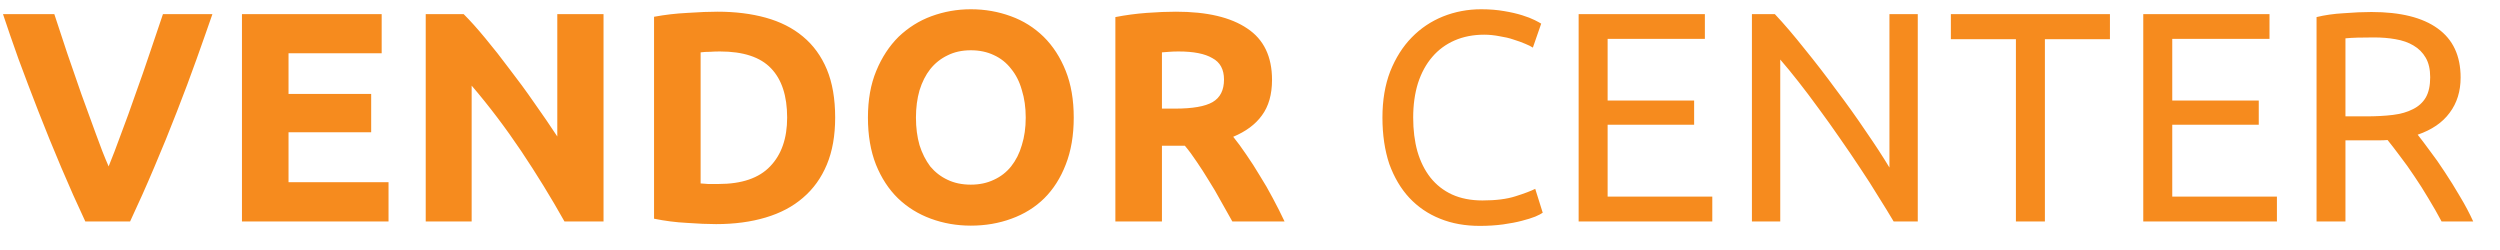 <?xml version="1.0" encoding="UTF-8"?>
<svg xmlns="http://www.w3.org/2000/svg" xmlns:xlink="http://www.w3.org/1999/xlink" width="120px" height="12px" viewBox="0 0 121 12" version="1.1">
<g id="surface1">
<path style=" stroke:none;fill-rule:nonzero;fill:rgb(96.471%,54.51%,11.765%);fill-opacity:1;" d="M 4.129 10.668 C 3.734 9.828 3.344 8.953 2.961 8.047 C 2.574 7.137 2.211 6.242 1.863 5.352 C 1.516 4.465 1.195 3.613 0.895 2.805 C 0.605 1.992 0.355 1.27 0.145 0.633 L 2.629 0.633 C 2.82 1.211 3.027 1.84 3.25 2.516 C 3.48 3.18 3.711 3.848 3.941 4.512 C 4.184 5.18 4.414 5.816 4.637 6.422 C 4.855 7.031 5.062 7.559 5.258 8.004 C 5.441 7.559 5.641 7.031 5.863 6.422 C 6.094 5.816 6.324 5.18 6.555 4.512 C 6.797 3.848 7.027 3.18 7.25 2.516 C 7.48 1.84 7.691 1.211 7.887 0.633 L 10.281 0.633 C 10.062 1.27 9.805 1.992 9.516 2.805 C 9.227 3.613 8.91 4.465 8.562 5.352 C 8.219 6.242 7.852 7.137 7.465 8.047 C 7.082 8.953 6.691 9.828 6.297 10.668 Z M 11.711 10.668 L 11.711 0.633 L 18.473 0.633 L 18.473 2.527 L 13.965 2.527 L 13.965 4.496 L 17.965 4.496 L 17.965 6.352 L 13.965 6.352 L 13.965 8.77 L 18.805 8.77 L 18.805 10.668 Z M 27.32 10.668 C 26.676 9.52 25.977 8.383 25.227 7.262 C 24.477 6.145 23.676 5.086 22.828 4.094 L 22.828 10.668 L 20.605 10.668 L 20.605 0.633 L 22.441 0.633 C 22.758 0.949 23.109 1.34 23.492 1.805 C 23.879 2.27 24.27 2.766 24.664 3.297 C 25.066 3.816 25.469 4.363 25.863 4.934 C 26.258 5.492 26.629 6.031 26.973 6.555 L 26.973 0.633 L 29.211 0.633 L 29.211 10.668 Z M 33.91 8.828 C 34.016 8.836 34.137 8.848 34.27 8.855 C 34.414 8.855 34.582 8.855 34.777 8.855 C 35.902 8.855 36.734 8.57 37.273 8.004 C 37.824 7.434 38.098 6.645 38.098 5.641 C 38.098 4.59 37.836 3.793 37.316 3.254 C 36.797 2.711 35.973 2.441 34.848 2.441 C 34.695 2.441 34.535 2.445 34.371 2.457 C 34.207 2.457 34.055 2.465 33.91 2.484 Z M 40.422 5.641 C 40.422 6.512 40.289 7.27 40.02 7.914 C 39.75 8.562 39.363 9.098 38.863 9.523 C 38.371 9.949 37.77 10.266 37.059 10.477 C 36.344 10.691 35.547 10.797 34.66 10.797 C 34.258 10.797 33.785 10.777 33.246 10.738 C 32.707 10.711 32.176 10.641 31.656 10.535 L 31.656 0.762 C 32.176 0.664 32.715 0.602 33.273 0.574 C 33.844 0.535 34.328 0.516 34.734 0.516 C 35.59 0.516 36.363 0.613 37.059 0.805 C 37.762 1 38.363 1.301 38.863 1.719 C 39.363 2.133 39.75 2.664 40.02 3.309 C 40.289 3.957 40.422 4.734 40.422 5.641 Z M 44.332 5.641 C 44.332 6.133 44.391 6.578 44.504 6.973 C 44.629 7.371 44.805 7.711 45.023 8.004 C 45.254 8.281 45.535 8.5 45.863 8.652 C 46.188 8.809 46.566 8.887 46.988 8.887 C 47.402 8.887 47.773 8.809 48.102 8.652 C 48.438 8.5 48.715 8.281 48.938 8.004 C 49.168 7.711 49.344 7.371 49.457 6.973 C 49.582 6.578 49.645 6.133 49.645 5.641 C 49.645 5.148 49.582 4.707 49.457 4.309 C 49.344 3.902 49.168 3.562 48.938 3.281 C 48.715 2.992 48.438 2.77 48.102 2.617 C 47.773 2.461 47.402 2.383 46.988 2.383 C 46.566 2.383 46.188 2.465 45.863 2.629 C 45.535 2.785 45.254 3.008 45.023 3.297 C 44.805 3.574 44.629 3.918 44.504 4.324 C 44.391 4.719 44.332 5.16 44.332 5.641 Z M 51.969 5.641 C 51.969 6.5 51.84 7.258 51.582 7.914 C 51.332 8.562 50.984 9.109 50.539 9.551 C 50.098 9.984 49.57 10.312 48.953 10.535 C 48.348 10.758 47.691 10.871 46.988 10.871 C 46.305 10.871 45.66 10.758 45.055 10.535 C 44.445 10.312 43.918 9.984 43.465 9.551 C 43.012 9.109 42.656 8.562 42.395 7.914 C 42.137 7.258 42.008 6.5 42.008 5.641 C 42.008 4.781 42.141 4.031 42.41 3.383 C 42.68 2.727 43.043 2.176 43.492 1.73 C 43.957 1.289 44.484 0.953 45.082 0.734 C 45.688 0.512 46.324 0.398 46.988 0.398 C 47.672 0.398 48.316 0.512 48.922 0.734 C 49.531 0.953 50.059 1.289 50.512 1.73 C 50.965 2.176 51.32 2.727 51.582 3.383 C 51.84 4.031 51.969 4.781 51.969 5.641 Z M 56.914 0.516 C 58.418 0.516 59.566 0.785 60.367 1.328 C 61.168 1.859 61.566 2.688 61.566 3.816 C 61.566 4.523 61.402 5.098 61.074 5.539 C 60.758 5.977 60.293 6.316 59.688 6.57 C 59.891 6.82 60.102 7.109 60.324 7.438 C 60.547 7.758 60.762 8.094 60.973 8.449 C 61.195 8.797 61.406 9.164 61.609 9.551 C 61.812 9.93 62 10.301 62.172 10.668 L 59.645 10.668 C 59.461 10.34 59.273 10.004 59.082 9.668 C 58.898 9.328 58.707 9 58.504 8.684 C 58.312 8.363 58.117 8.066 57.926 7.785 C 57.734 7.496 57.543 7.234 57.348 7.004 L 56.238 7.004 L 56.238 10.668 L 53.984 10.668 L 53.984 0.777 C 54.477 0.68 54.98 0.613 55.5 0.574 C 56.031 0.535 56.5 0.516 56.914 0.516 Z M 57.047 2.441 C 56.883 2.441 56.734 2.445 56.598 2.457 C 56.473 2.465 56.352 2.477 56.238 2.484 L 56.238 5.207 L 56.871 5.207 C 57.719 5.207 58.324 5.102 58.691 4.891 C 59.059 4.676 59.242 4.312 59.242 3.801 C 59.242 3.309 59.055 2.961 58.676 2.762 C 58.312 2.547 57.766 2.441 57.047 2.441 Z M 71.621 10.883 C 70.918 10.883 70.277 10.77 69.699 10.535 C 69.121 10.305 68.625 9.965 68.211 9.523 C 67.797 9.078 67.477 8.531 67.242 7.887 C 67.023 7.23 66.91 6.48 66.91 5.641 C 66.91 4.801 67.035 4.059 67.285 3.41 C 67.547 2.754 67.895 2.203 68.328 1.762 C 68.762 1.316 69.266 0.98 69.844 0.746 C 70.422 0.516 71.035 0.398 71.691 0.398 C 72.105 0.398 72.477 0.43 72.805 0.488 C 73.141 0.543 73.43 0.613 73.672 0.688 C 73.922 0.766 74.121 0.844 74.277 0.922 C 74.43 1 74.535 1.055 74.594 1.094 L 74.191 2.254 C 74.102 2.195 73.977 2.133 73.812 2.066 C 73.652 1.996 73.465 1.93 73.25 1.863 C 73.051 1.793 72.824 1.742 72.574 1.703 C 72.332 1.656 72.086 1.629 71.836 1.629 C 71.305 1.629 70.828 1.723 70.406 1.906 C 69.984 2.09 69.621 2.355 69.324 2.703 C 69.023 3.051 68.793 3.473 68.629 3.977 C 68.477 4.469 68.398 5.023 68.398 5.641 C 68.398 6.242 68.465 6.785 68.602 7.277 C 68.746 7.77 68.957 8.195 69.238 8.551 C 69.516 8.898 69.863 9.172 70.277 9.363 C 70.699 9.555 71.191 9.652 71.75 9.652 C 72.395 9.652 72.93 9.586 73.352 9.449 C 73.777 9.316 74.094 9.195 74.305 9.09 L 74.668 10.246 C 74.598 10.297 74.48 10.359 74.305 10.434 C 74.133 10.504 73.914 10.57 73.656 10.637 C 73.395 10.707 73.094 10.762 72.746 10.812 C 72.398 10.859 72.023 10.883 71.621 10.883 Z M 76.406 10.668 L 76.406 0.633 L 82.516 0.633 L 82.516 1.832 L 77.809 1.832 L 77.809 4.816 L 81.996 4.816 L 81.996 5.988 L 77.809 5.988 L 77.809 9.465 L 82.875 9.465 L 82.875 10.668 Z M 91.652 10.668 C 91.441 10.309 91.195 9.91 90.914 9.465 C 90.645 9.02 90.352 8.562 90.035 8.09 C 89.715 7.605 89.383 7.117 89.039 6.625 C 88.699 6.133 88.363 5.66 88.027 5.207 C 87.691 4.742 87.363 4.309 87.043 3.902 C 86.727 3.5 86.434 3.141 86.164 2.832 L 86.164 10.668 L 84.793 10.668 L 84.793 0.633 L 85.902 0.633 C 86.355 1.113 86.836 1.68 87.348 2.324 C 87.867 2.961 88.379 3.625 88.879 4.309 C 89.391 4.984 89.867 5.652 90.309 6.309 C 90.762 6.965 91.141 7.547 91.449 8.059 L 91.449 0.633 L 92.82 0.633 L 92.82 10.668 Z M 102.121 0.633 L 102.121 1.848 L 98.973 1.848 L 98.973 10.668 L 97.57 10.668 L 97.57 1.848 L 94.422 1.848 L 94.422 0.633 Z M 103.734 10.668 L 103.734 0.633 L 109.844 0.633 L 109.844 1.832 L 105.137 1.832 L 105.137 4.816 L 109.324 4.816 L 109.324 5.988 L 105.137 5.988 L 105.137 9.465 L 110.203 9.465 L 110.203 10.668 Z M 117.016 6.469 C 117.168 6.66 117.363 6.918 117.594 7.234 C 117.832 7.543 118.078 7.891 118.328 8.277 C 118.578 8.652 118.824 9.051 119.066 9.465 C 119.316 9.879 119.527 10.281 119.703 10.668 L 118.172 10.668 C 117.977 10.301 117.766 9.93 117.535 9.551 C 117.312 9.176 117.086 8.816 116.855 8.48 C 116.625 8.133 116.395 7.809 116.164 7.512 C 115.941 7.211 115.738 6.949 115.559 6.727 C 115.434 6.738 115.301 6.742 115.168 6.742 C 115.043 6.742 114.91 6.742 114.777 6.742 L 113.52 6.742 L 113.52 10.668 L 112.121 10.668 L 112.121 0.777 C 112.516 0.68 112.953 0.617 113.434 0.59 C 113.926 0.551 114.371 0.531 114.777 0.531 C 116.184 0.531 117.25 0.797 117.984 1.328 C 118.723 1.859 119.094 2.648 119.094 3.703 C 119.094 4.367 118.918 4.938 118.562 5.41 C 118.215 5.883 117.699 6.234 117.016 6.469 Z M 114.895 1.762 C 114.297 1.762 113.84 1.773 113.52 1.805 L 113.52 5.582 L 114.516 5.582 C 115 5.582 115.434 5.559 115.816 5.512 C 116.203 5.465 116.523 5.371 116.785 5.234 C 117.055 5.102 117.262 4.914 117.406 4.672 C 117.551 4.422 117.621 4.094 117.621 3.688 C 117.621 3.309 117.551 2.996 117.406 2.746 C 117.262 2.496 117.062 2.297 116.812 2.152 C 116.574 2.008 116.285 1.906 115.945 1.848 C 115.621 1.789 115.27 1.762 114.895 1.762 Z M 114.895 1.762 "/>
</g>
</svg>
